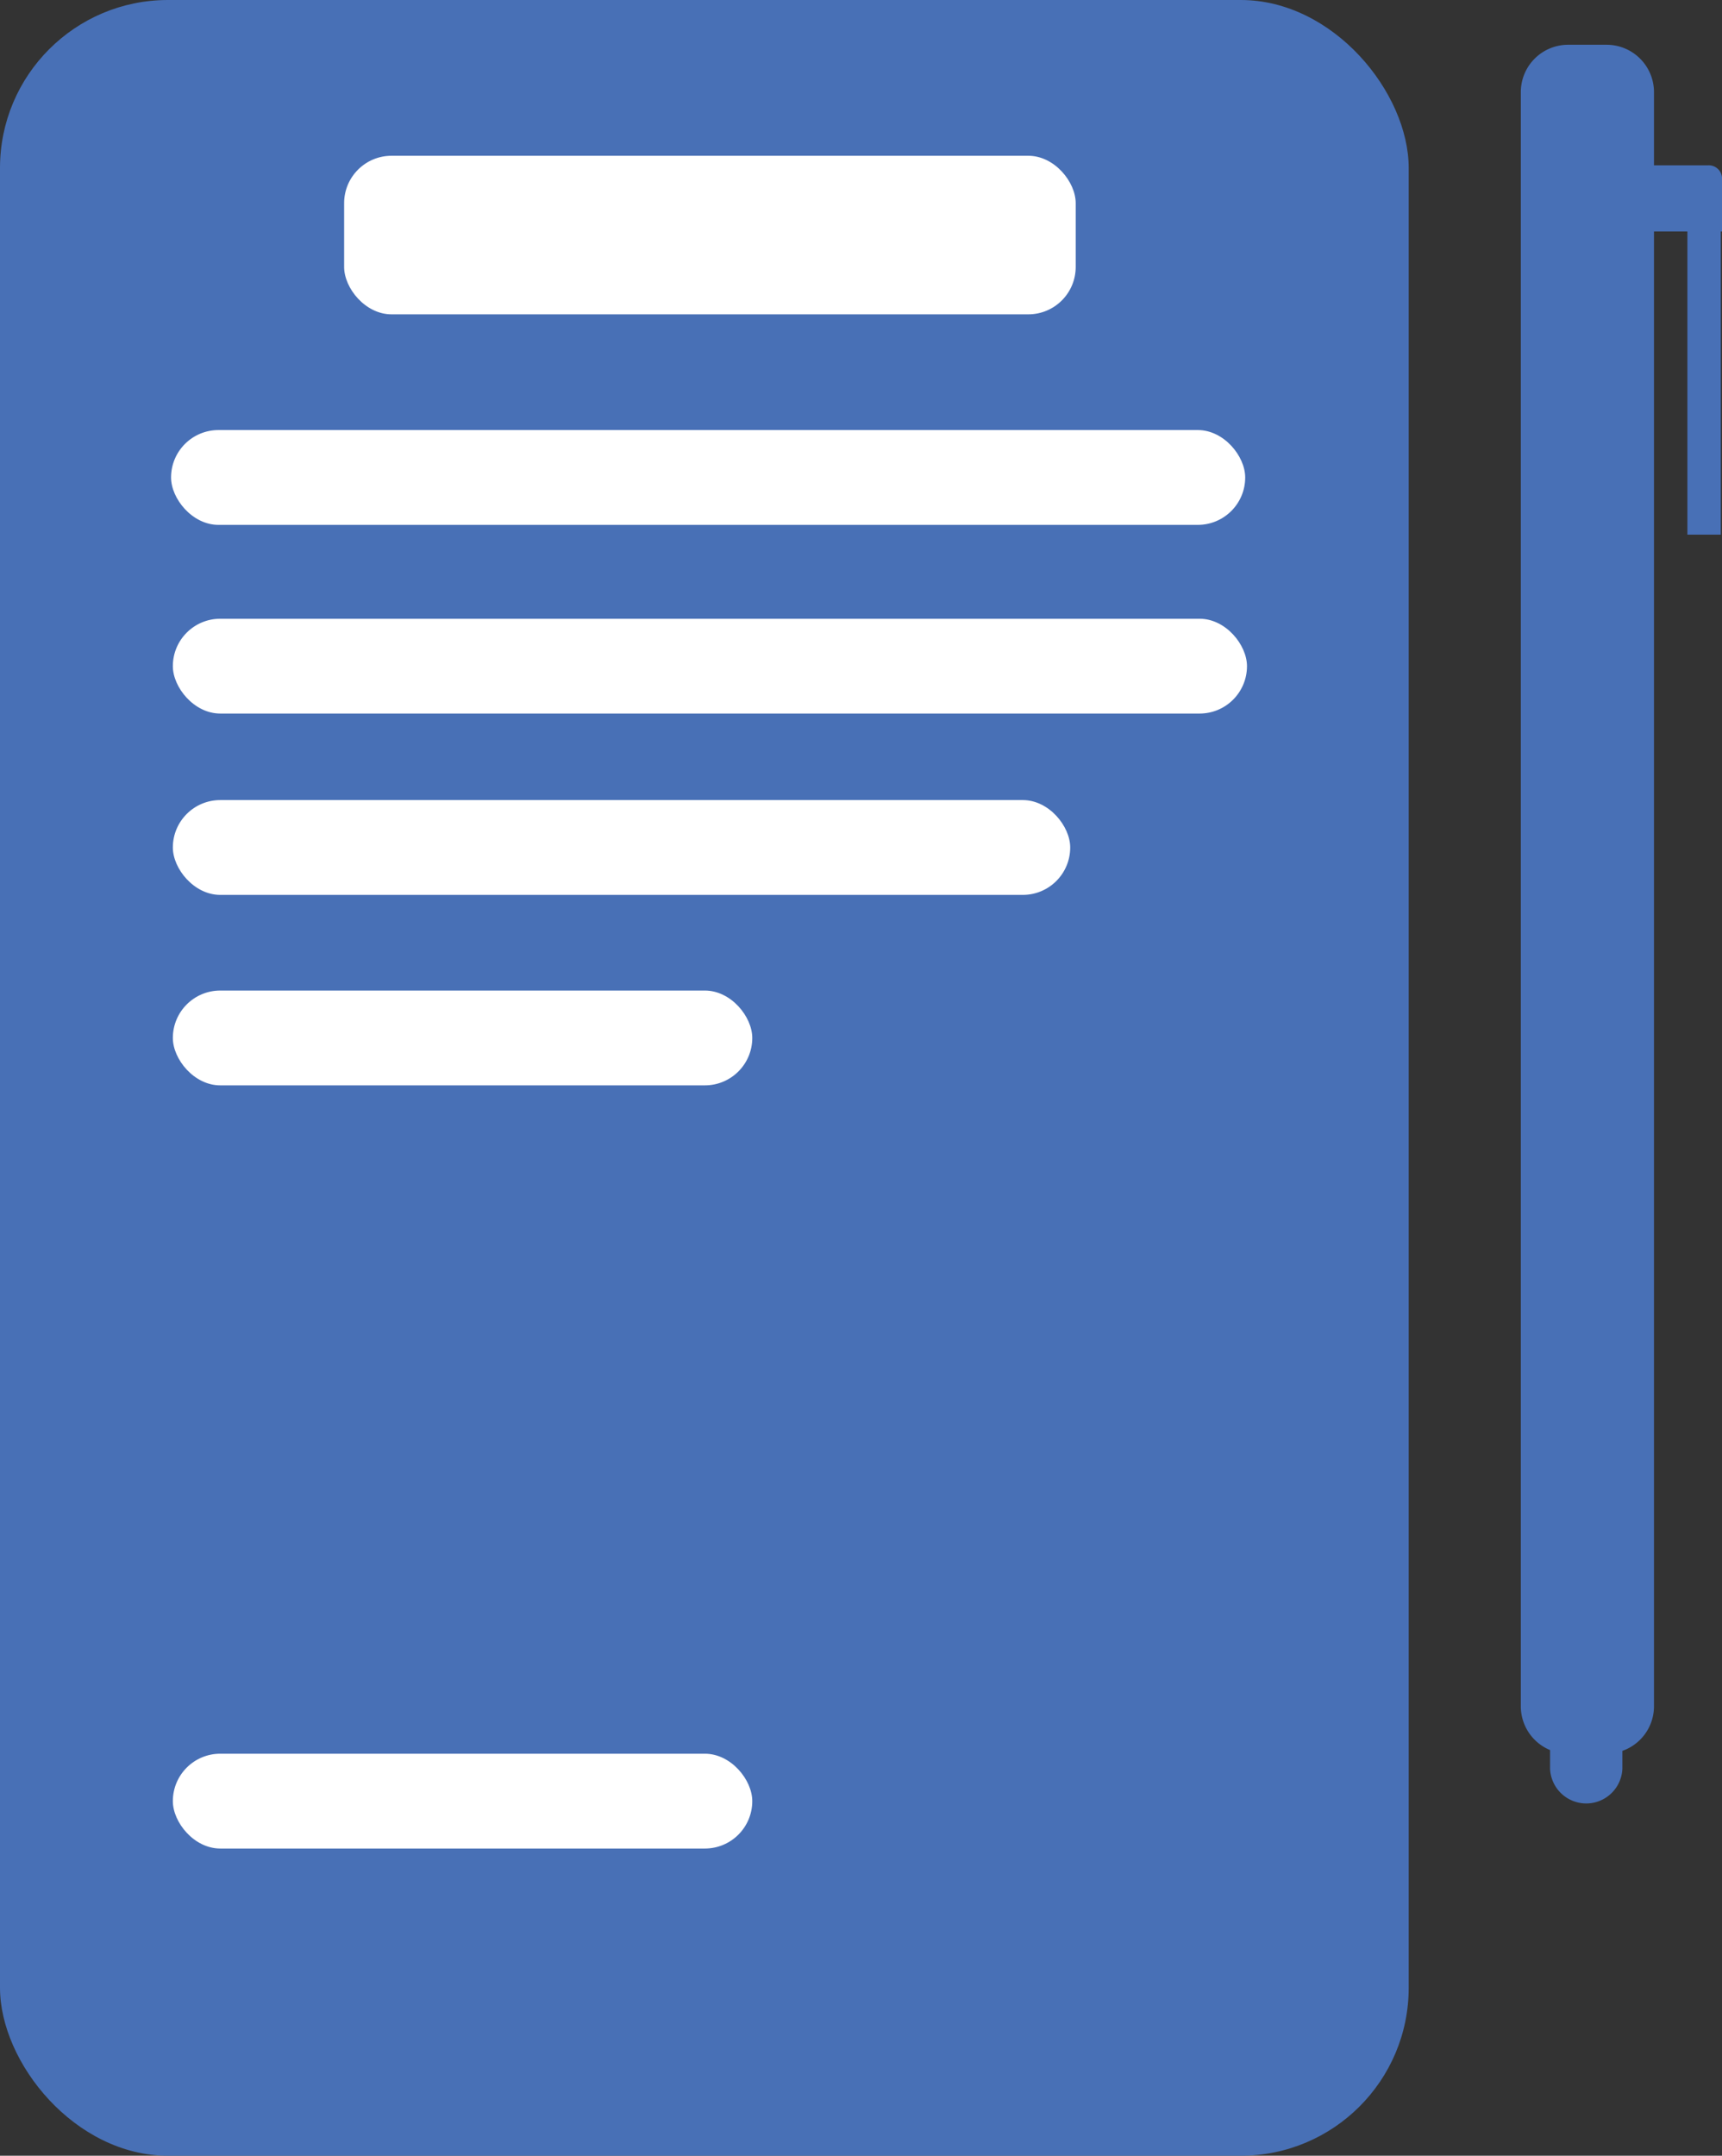<svg xmlns="http://www.w3.org/2000/svg" viewBox="0 0 241.29 301.96"><rect x="0" y="0" width="241.29" height="301.96" fill="#333333" stroke="none"/><defs><style>.cls-1{fill:#4870b6;}.cls-2{fill:#fff;}</style></defs><g id="Layer_2" data-name="Layer 2"><g id="Layer_1-2" data-name="Layer 1"><rect class="cls-1" width="197.39" height="301.96" rx="23.53"/><rect class="cls-2" x="48.22" y="21.82" width="102.51" height="22.21" rx="6.64"/><rect class="cls-2" x="23.97" y="60.24" width="150.51" height="13.28" rx="6.64"/><rect class="cls-2" x="24.22" y="86.67" width="150.51" height="13.28" rx="6.64"/><rect class="cls-2" x="24.22" y="112.07" width="125.74" height="13.28" rx="6.64"/><rect class="cls-2" x="24.22" y="138.75" width="81.19" height="13.28" rx="6.64"/><rect class="cls-2" x="24.22" y="245.65" width="81.19" height="13.28" rx="6.64"/><path class="cls-1" d="M241.29,25.16v7.26h-.17V74.89h-4.68V32.42h-4.68V239a6.62,6.62,0,0,1-4.43,6.25v2.52a5.07,5.07,0,0,1-10.13,0v-2.63a6.64,6.64,0,0,1-4.1-6.14V12.91a6.63,6.63,0,0,1,6.63-6.64h5.39a6.64,6.64,0,0,1,6.64,6.64V23.16h7.53A1.86,1.86,0,0,1,241.29,25.16Z"/></g></g></svg>
